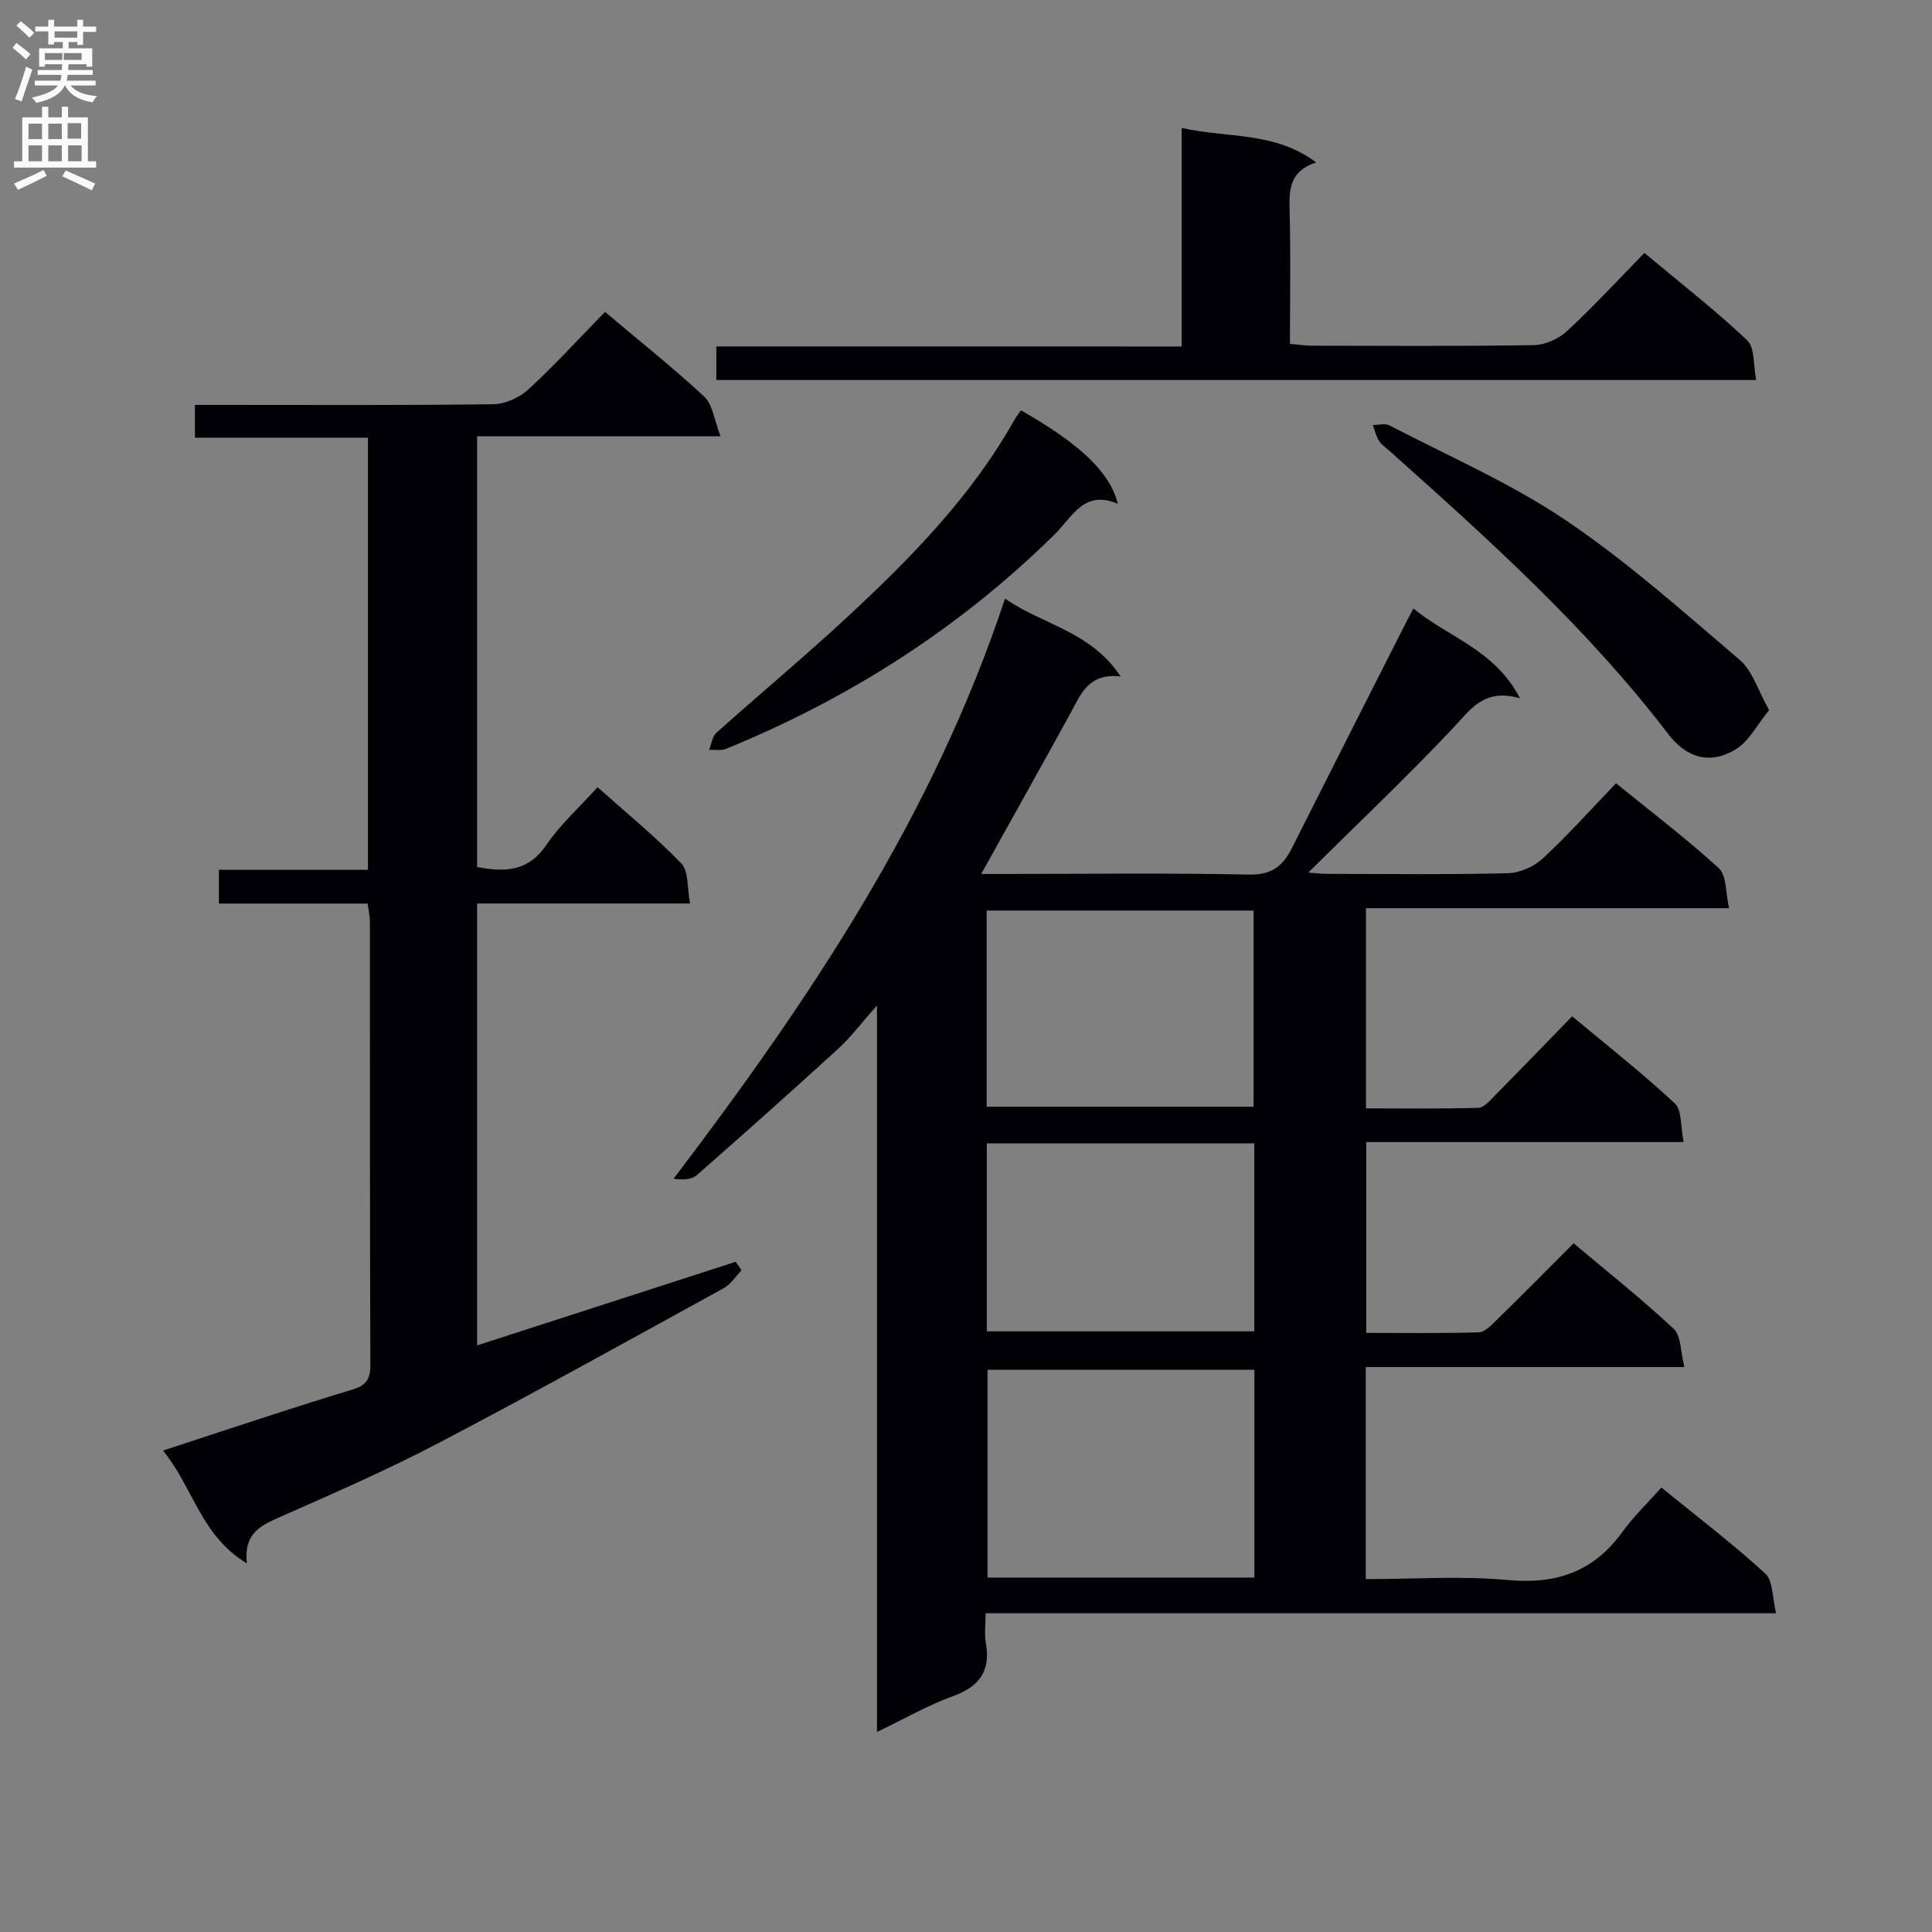 <svg enable-background="new 0 0 400 400" viewBox="0 0 400 400" xmlns="http://www.w3.org/2000/svg"><rect x="0" y="0" width="400" height="400" fill="#808080" stroke="none"/><g fill="#010105"><path d="m348.57 236.45c-22.63 0-43.94 0-65.71 0v39.51c7.77 0 15.54.11 23.3-.11 1.22-.03 2.53-1.41 3.56-2.41 5.33-5.22 10.58-10.53 16.08-16.03 7.15 6.02 14.19 11.59 20.72 17.71 1.55 1.46 1.4 4.74 2.22 7.92-22.46 0-44.04 0-65.97 0v43.9c9.93 0 19.76-.7 29.45.19 10.04.93 17.73-1.75 23.66-9.94 2.33-3.22 5.25-6.01 8.09-9.21 7.76 6.32 14.92 11.75 21.51 17.81 1.64 1.5 1.44 5 2.24 8.22-54.94 0-108.87 0-163.66 0 0 2.35-.28 4.3.05 6.15 1.05 5.88-1.4 9.07-6.92 11.06-5.08 1.83-9.84 4.59-15.62 7.36 0-50.2 0-99.54 0-150.42-3.33 3.76-5.39 6.56-7.91 8.86-9.7 8.86-19.5 17.61-29.38 26.27-1.08.94-2.9 1.04-4.82.75 28.12-37.02 53.67-75 68.62-120.11 7.86 5.49 17.66 6.68 23.93 16.12-6.64-.73-8.19 3.6-10.31 7.48-5.98 10.93-12.09 21.79-18.55 33.41h4.98c16.83 0 33.67-.21 50.5.13 4.64.09 6.98-1.77 8.85-5.49 7.83-15.58 15.73-31.12 23.61-46.67.37-.74.78-1.47 1.55-2.93 7.12 5.95 16.75 8.4 22.06 18.6-7.56-2.2-10.31 2.42-14.03 6.34-9.59 10.14-19.73 19.76-29.8 29.73 1.07.08 2.45.27 3.82.27 12.5.02 25 .18 37.5-.13 2.46-.06 5.4-1.36 7.23-3.06 5.22-4.84 9.99-10.18 15.16-15.56 7.56 6.14 14.71 11.56 21.3 17.6 1.61 1.48 1.35 5 2.11 8.26-25.59 0-50.19 0-75.18 0v41.45c7.76 0 15.52.11 23.27-.12 1.19-.04 2.45-1.57 3.48-2.61 5.27-5.32 10.47-10.71 15.94-16.34 7.4 6.18 14.59 11.83 21.26 18.04 1.49 1.4 1.15 4.76 1.81 8zm-88.86 47.14c-18.72 0-37.05 0-55.25 0v43.03h55.25c0-14.4 0-28.49 0-43.03zm-55.43-54.45h55.26c0-13.84 0-27.23 0-40.62-18.62 0-36.84 0-55.26 0zm.03 7.58v38.92h55.38c0-13.11 0-25.86 0-38.92-18.47 0-36.7 0-55.38 0z"/><path d="m153.53 263c-1.22 1.26-2.23 2.9-3.7 3.71-19.67 10.8-39.29 21.71-59.16 32.12-10.58 5.54-21.56 10.32-32.49 15.16-4.01 1.78-7.77 3.29-7.07 9.69-9.55-5.73-11.11-15.74-17.36-23.35 7.95-2.61 15.25-5.03 22.57-7.4 5.53-1.79 11.08-3.56 16.65-5.23 2.52-.76 3.72-1.94 3.71-4.9-.12-30.66-.07-61.33-.09-91.99 0-1.13-.28-2.25-.47-3.74-10.3 0-20.4 0-30.8 0 0-2.45 0-4.51 0-6.99h30.86c0-29.93 0-59.46 0-89.46-11.89 0-23.66 0-35.82 0 0-2.36 0-4.24 0-6.79h5.28c18.83 0 37.66.11 56.49-.14 2.46-.03 5.42-1.37 7.26-3.06 5.49-5.06 10.54-10.6 15.87-16.06 7.2 6.08 14.12 11.57 20.57 17.57 1.71 1.59 2 4.71 3.35 8.19-17.64 0-33.86 0-50.4 0v89.17c5.69 1.09 10.54 1.01 14.34-4.57 2.87-4.22 6.79-7.73 10.6-11.95 5.92 5.29 11.96 10.21 17.34 15.79 1.55 1.61 1.18 5.08 1.81 8.29-15.23 0-29.5 0-44.09 0v91.49c18-5.82 35.77-11.56 53.54-17.31.38.58.79 1.17 1.21 1.76z"/><path d="m244.65 71.74c0-15.47 0-29.92 0-45.26 9.52 2.17 19.24.68 27.85 7.15-5.32 1.71-5.64 5.37-5.51 9.67.26 9.15.08 18.31.08 27.9 1.68.14 3.11.37 4.54.37 15.33.03 30.66.14 45.99-.12 2.33-.04 5.12-1.31 6.86-2.92 5.48-5.08 10.55-10.59 16-16.16 7.42 6.2 14.65 11.82 21.27 18.08 1.61 1.52 1.24 5.13 1.87 8.23-72.18 0-143.58 0-215.29 0 0-2.11 0-4.19 0-6.95 31.83.01 63.69.01 96.34.01z"/><path d="m366.27 147.02c-2.44 2.98-4.13 6.42-6.88 8.1-6.25 3.82-11.01.78-14.02-3.17-16.8-21.99-37.22-40.32-57.72-58.62-.75-.67-1.64-1.25-2.15-2.07-.61-.98-.87-2.17-1.28-3.27 1.17.01 2.55-.39 3.47.09 12.22 6.37 25.02 11.91 36.39 19.57 12.77 8.61 24.39 18.97 36.14 29 2.65 2.29 3.78 6.35 6.05 10.37z"/><path d="m211.39 84.96c12.17 6.93 18.4 12.77 20.04 19.34-6.99-2.98-9.4 2.71-13.03 6.29-19.68 19.42-42.54 34.01-68.08 44.45-1.03.42-2.33.15-3.51.2.49-1.19.65-2.75 1.51-3.52 9.05-8.11 18.41-15.89 27.31-24.16 13.06-12.14 25.53-24.86 34.38-40.6.39-.7.92-1.34 1.38-2z"/></g><path d="m2.6 9.9.8-1c.9.7 1.9 1.4 2.9 2.3l-.9 1.1c-1.1-1-2-1.8-2.8-2.4zm.5 10.6c.9-2.1 1.6-4.3 2.3-6.7.4.2.8.4 1.3.6-.7 2.1-1.5 4.3-2.2 6.6zm.3-15.2.9-.9c1 .8 2 1.6 2.8 2.4l-1 1c-.9-.9-1.8-1.7-2.7-2.5zm12.6-1.2h1.2v1.4h2.7v1.1h-2.7v2.7h-1.2v-.6h-1.8v1.3h4.9v3.8h-1.2v-.5h-3.7c0 .4-.1.9-.1 1.2h5.1v1h-5.2c0 .5-.1.9-.2 1.2h6v1h-5.2c1.1 1.3 2.9 2 5.5 2.2-.4.4-.7.8-.9 1.3-2.9-.5-4.8-1.6-5.7-3.5h-.1c-.8 1.7-2.7 2.9-5.9 3.6-.2-.4-.6-.8-.9-1.1 2.8-.6 4.6-1.4 5.4-2.5h-4.8v-1h5.3c.1-.3.2-.7.2-1.2h-4.9v-1h5c0-.4 0-.8.1-1.2h-3.6v.5h-1.2v-3.8h4.9v-1.3h-1.8v.5h-1.2v-2.7h-2.7v-1h2.7v-1.4h1.2v1.4h4.8zm-6.7 8.3h3.6c0-.4 0-.9 0-1.4h-3.6zm1.9-4.6h4.8v-1.3h-4.7v1.3zm6.7 3.2h-4.7v1.4h3.7v-1.4z" fill="#fbfafa"/><path d="m8.7 22.1h1.3v2.2h2.8v-2.2h1.3v2.2h4.1v9.1h1.7v1.3h-17v-1.3h1.7v-9.1h4.1zm.3 13.1.7 1.2c-1.8.9-3.8 1.9-6 2.9-.2-.4-.5-.8-.8-1.3 2.3-1 4.4-1.9 6.1-2.8zm-3.1-6.4h2.8v-3.2h-2.8zm0 4.6h2.8v-3.3h-2.8zm4.1-4.6h2.8v-3.2h-2.8zm0 4.6h2.8v-3.3h-2.8zm3.6 1.9c2.1.9 4.1 1.8 6.1 2.7l-.7 1.4c-2.2-1.1-4.2-2-6.1-2.9zm3.2-9.8h-2.8v3.2h2.8v-3.1zm-2.7 7.9h2.8v-3.3h-2.8z" fill="#fbfafa"/></svg>